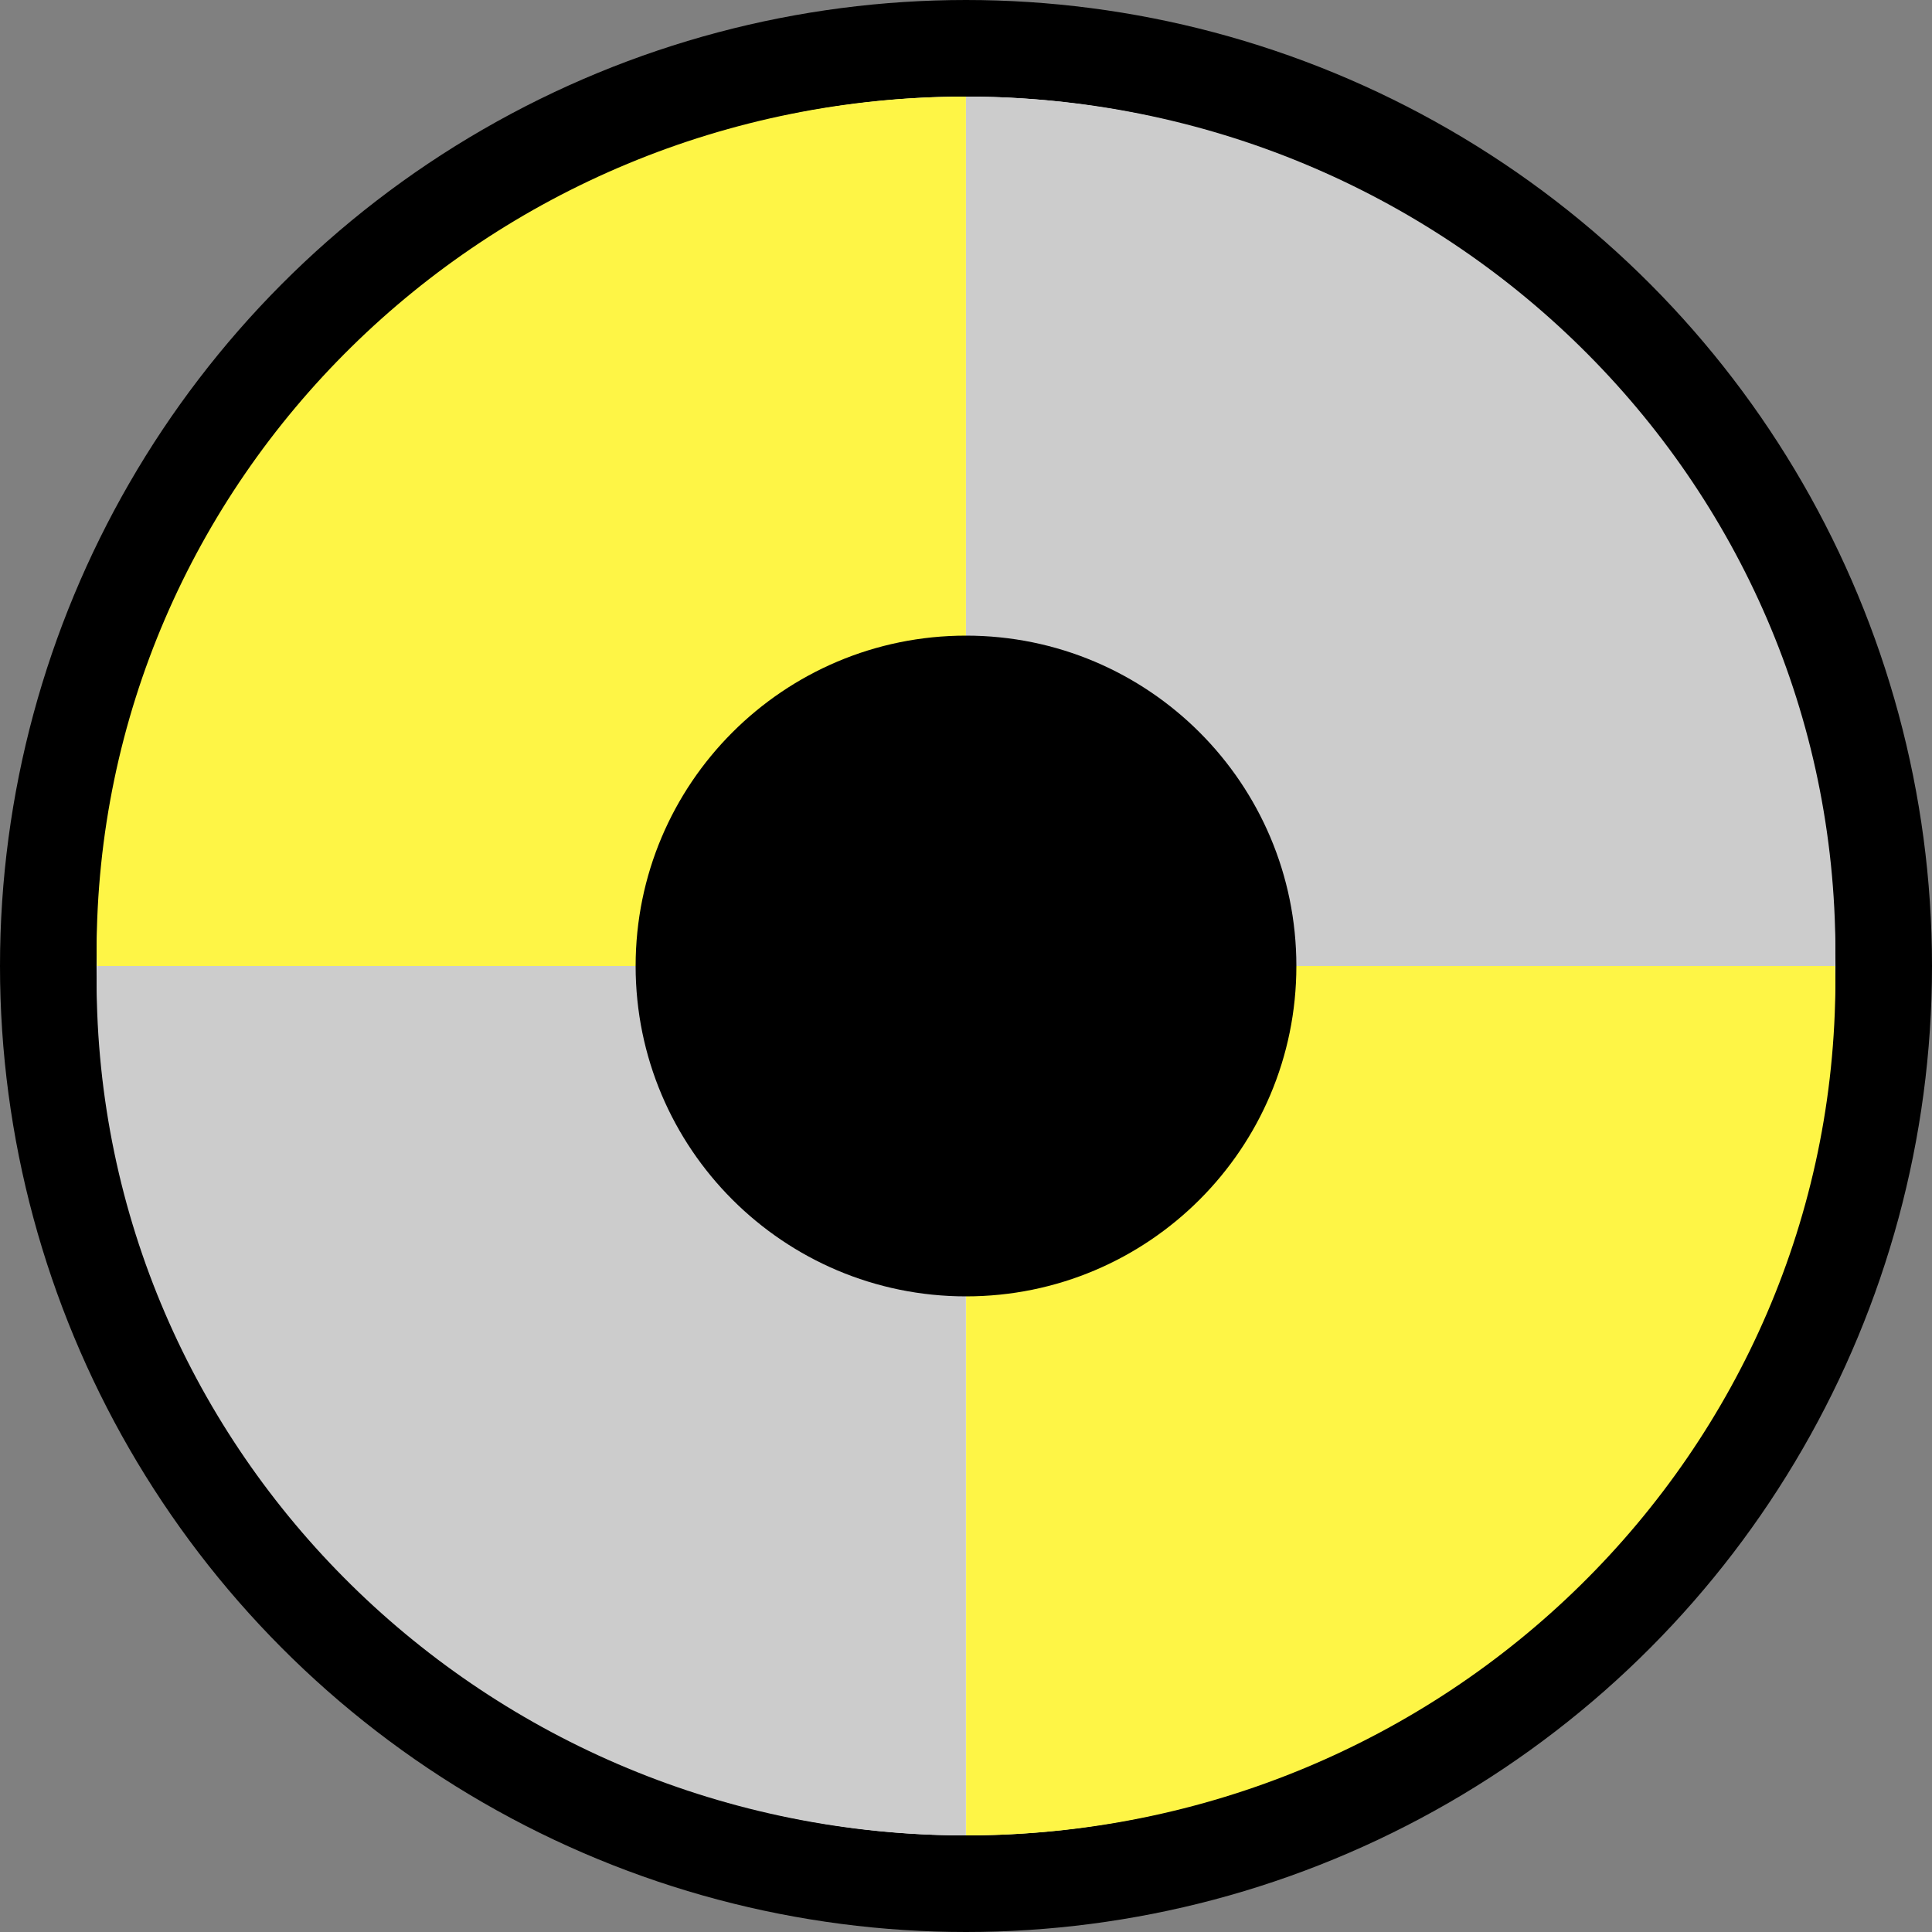 <svg width="20" height="20" viewBox="0 0 20 20" fill="none" xmlns="http://www.w3.org/2000/svg">
<rect x="0" y="0" width="20" height="20" fill="#808080" stroke="none"/>
<circle cx="10" cy="10" r="9.5" fill="white" stroke="black"/>
<path d="M18.996 10C18.996 9.951 19 9.904 19 9.855C19 4.965 14.97 1 9.999 1V10H18.996Z" fill="#CCCCCC"/>
<path d="M18.996 10C18.996 10.049 19 10.096 19 10.145C19 15.035 14.972 19 10.001 19V10H18.998H18.996Z" fill="#FEF546"/>
<path d="M1.004 10C1.004 9.951 1 9.904 1 9.855C1 4.965 5.028 1 9.999 1V10H1.004Z" fill="#FEF546"/>
<path d="M1.004 10C1.004 10.049 1 10.096 1 10.145C1 15.035 5.028 19 9.999 19V10H1.002H1.004Z" fill="#CCCCCC"/>
<path d="M10 13.42C11.889 13.42 13.42 11.889 13.42 10C13.42 8.111 11.889 6.58 10 6.58C8.111 6.58 6.58 8.111 6.58 10C6.58 11.889 8.111 13.42 10 13.42Z" fill="black"/>
</svg>
